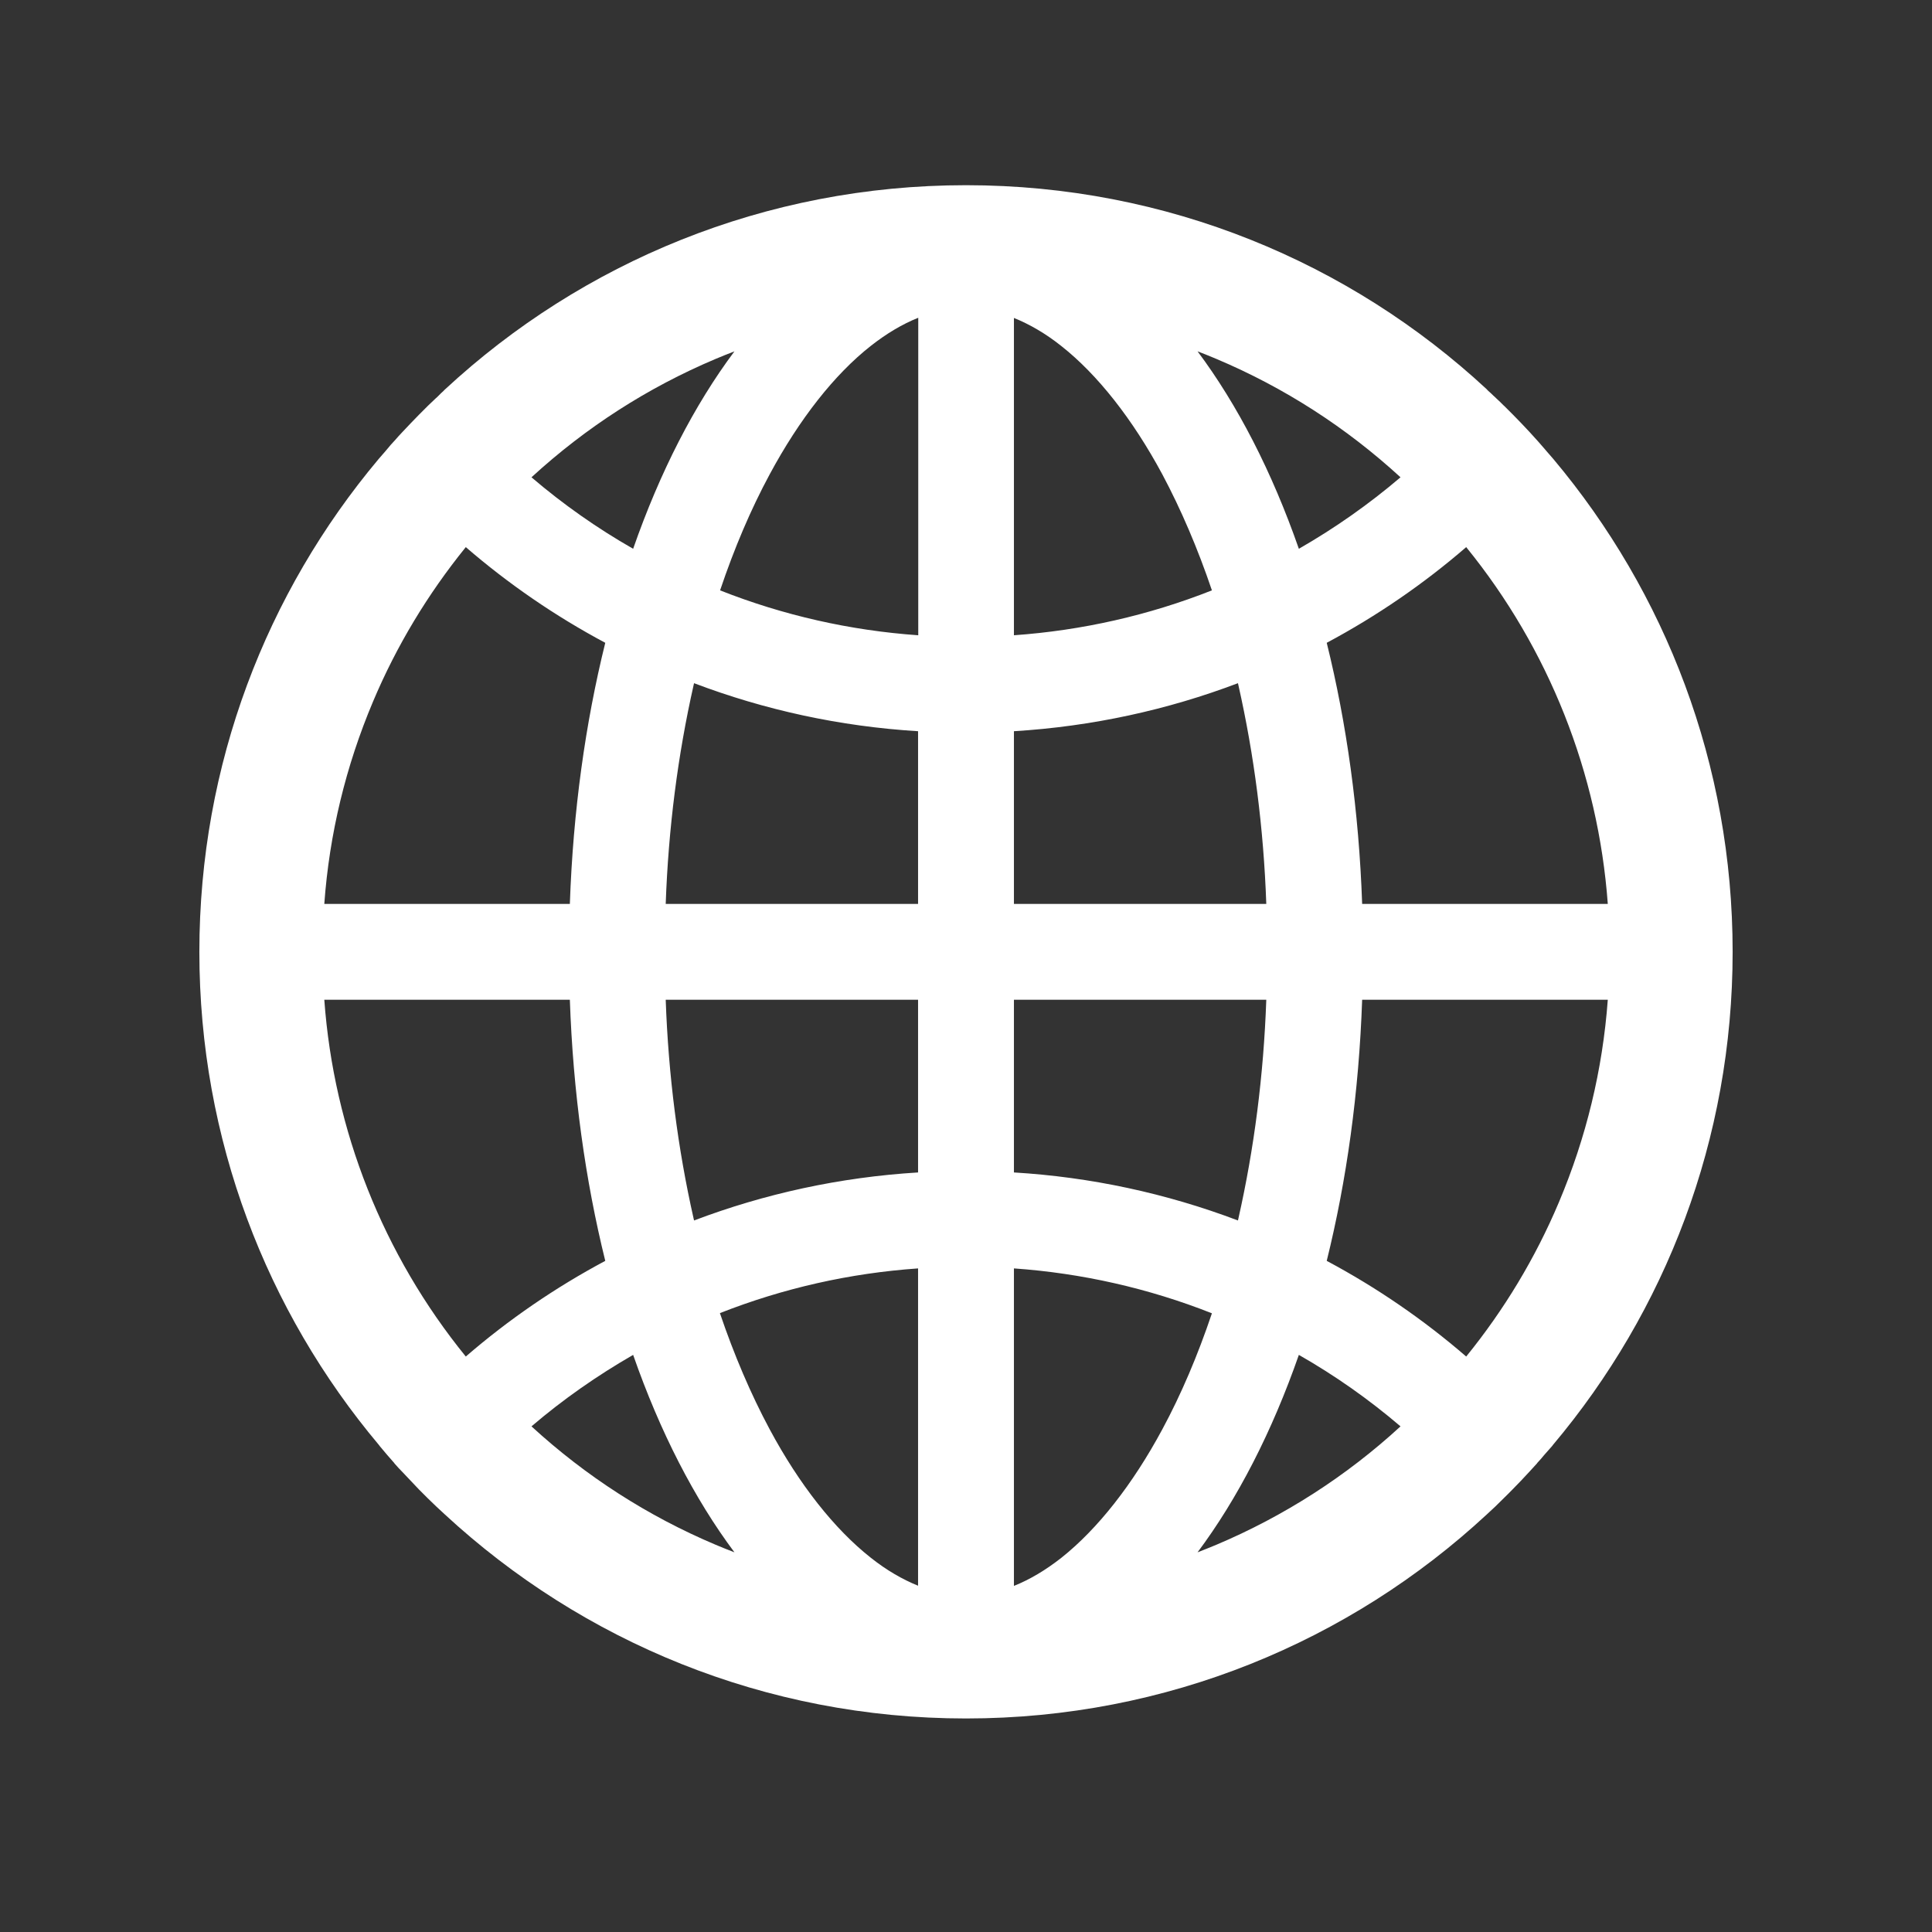 <svg width="21" height="21" viewBox="0 0 21 21" fill="none" xmlns="http://www.w3.org/2000/svg">
<rect x="0" y="0" width="21" height="21" fill="#333333" stroke="none"/>
<path d="M16.869 15.72C16.873 15.714 16.878 15.709 16.882 15.703C18.101 14.254 18.833 12.387 18.833 10.346C18.833 8.305 18.101 6.438 16.884 4.989C16.88 4.983 16.875 4.98 16.871 4.974C16.851 4.95 16.832 4.928 16.811 4.905C16.804 4.896 16.797 4.888 16.789 4.879L16.713 4.792L16.711 4.79C16.683 4.758 16.653 4.727 16.625 4.695L16.623 4.693C16.564 4.63 16.505 4.567 16.443 4.505L16.441 4.503L16.352 4.414L16.346 4.409C16.319 4.381 16.291 4.355 16.263 4.329C16.253 4.319 16.244 4.31 16.233 4.301C16.214 4.282 16.196 4.265 16.177 4.249C16.172 4.243 16.164 4.237 16.159 4.23C14.674 2.853 12.686 2.013 10.5 2.013C8.314 2.013 6.326 2.853 4.84 4.23C4.834 4.236 4.827 4.241 4.821 4.249C4.802 4.265 4.784 4.284 4.765 4.303C4.756 4.312 4.747 4.321 4.736 4.33C4.708 4.356 4.68 4.384 4.652 4.41L4.646 4.416L4.557 4.505L4.555 4.507C4.494 4.569 4.434 4.632 4.375 4.695L4.373 4.697C4.343 4.728 4.315 4.76 4.287 4.792L4.285 4.794C4.259 4.821 4.233 4.851 4.209 4.881C4.202 4.89 4.194 4.898 4.187 4.907C4.166 4.929 4.148 4.954 4.127 4.976C4.124 4.981 4.118 4.985 4.114 4.991C2.9 6.438 2.167 8.305 2.167 10.346C2.167 12.387 2.9 14.254 4.116 15.703C4.12 15.709 4.125 15.714 4.129 15.72L4.187 15.789C4.194 15.798 4.202 15.806 4.209 15.815L4.285 15.902L4.287 15.906C4.315 15.938 4.343 15.969 4.373 15.999L4.375 16.001C4.434 16.064 4.494 16.127 4.553 16.189L4.555 16.191C4.585 16.22 4.613 16.25 4.642 16.278L4.648 16.284C4.709 16.345 4.773 16.404 4.836 16.462C6.326 17.839 8.314 18.679 10.5 18.679C12.686 18.679 14.674 17.839 16.16 16.462C16.224 16.404 16.286 16.345 16.346 16.284L16.352 16.278C16.382 16.248 16.412 16.22 16.439 16.191L16.441 16.189C16.503 16.127 16.562 16.064 16.62 16.001L16.622 15.999C16.65 15.967 16.679 15.938 16.707 15.906L16.709 15.902C16.735 15.874 16.761 15.845 16.785 15.815C16.793 15.806 16.8 15.798 16.808 15.789C16.829 15.766 16.849 15.743 16.869 15.72ZM16.945 13.067C16.689 13.674 16.35 14.236 15.937 14.745C15.472 14.343 14.964 13.995 14.421 13.705C14.637 12.833 14.771 11.875 14.806 10.867H17.476C17.42 11.628 17.241 12.366 16.945 13.067ZM17.476 9.825H14.806C14.771 8.817 14.637 7.859 14.421 6.987C14.966 6.696 15.474 6.347 15.937 5.947C16.835 7.052 17.372 8.405 17.476 9.825ZM13.221 3.901C13.96 4.213 14.631 4.645 15.223 5.188C14.879 5.481 14.509 5.741 14.118 5.965C13.826 5.128 13.452 4.401 13.017 3.819C13.086 3.845 13.154 3.873 13.221 3.901ZM11.536 16.933C11.365 17.067 11.194 17.169 11.021 17.238V13.787C11.759 13.839 12.485 14.003 13.173 14.275C13.019 14.732 12.84 15.154 12.634 15.536C12.31 16.138 11.93 16.62 11.536 16.933ZM12.634 5.156C12.838 5.539 13.019 5.962 13.173 6.417C12.485 6.689 11.759 6.853 11.021 6.905V3.456C11.192 3.525 11.365 3.625 11.536 3.761C11.93 4.072 12.31 4.554 12.634 5.156ZM11.021 12.744V10.867H13.764C13.735 11.689 13.632 12.487 13.461 13.244L13.456 13.266C12.675 12.97 11.854 12.794 11.021 12.744ZM11.021 9.825V7.948C11.873 7.896 12.691 7.716 13.456 7.426L13.461 7.448C13.632 8.205 13.735 9.001 13.764 9.825H11.021ZM9.979 10.867V12.744C9.127 12.796 8.309 12.976 7.544 13.266L7.539 13.244C7.368 12.487 7.265 11.691 7.236 10.867H9.979ZM7.236 9.825C7.265 9.003 7.368 8.205 7.539 7.448L7.544 7.426C8.309 7.716 9.125 7.896 9.979 7.948V9.825H7.236ZM9.979 13.787V17.236C9.808 17.167 9.635 17.067 9.464 16.931C9.07 16.62 8.688 16.137 8.365 15.534C8.16 15.151 7.98 14.729 7.825 14.273C8.517 14.001 9.237 13.839 9.979 13.787ZM9.979 6.905C9.241 6.853 8.515 6.689 7.827 6.417C7.981 5.96 8.16 5.538 8.366 5.156C8.69 4.554 9.07 4.07 9.466 3.759C9.637 3.625 9.808 3.523 9.981 3.454V6.905H9.979ZM7.779 3.901C7.847 3.873 7.914 3.845 7.983 3.819C7.548 4.401 7.174 5.128 6.882 5.965C6.491 5.742 6.121 5.482 5.777 5.188C6.369 4.645 7.04 4.213 7.779 3.901ZM4.055 7.625C4.311 7.018 4.65 6.457 5.063 5.947C5.526 6.347 6.034 6.696 6.579 6.987C6.363 7.859 6.229 8.817 6.194 9.825H3.525C3.58 9.064 3.759 8.326 4.055 7.625ZM3.525 10.867H6.194C6.229 11.875 6.363 12.833 6.579 13.705C6.036 13.995 5.528 14.343 5.063 14.745C4.165 13.64 3.628 12.287 3.525 10.867ZM7.779 16.791C7.04 16.479 6.369 16.047 5.777 15.504C6.121 15.21 6.491 14.952 6.882 14.727C7.174 15.564 7.548 16.291 7.983 16.873C7.914 16.847 7.846 16.819 7.779 16.791ZM13.221 16.791C13.152 16.819 13.086 16.847 13.017 16.873C13.452 16.291 13.826 15.564 14.118 14.727C14.509 14.95 14.879 15.21 15.223 15.504C14.635 16.045 13.957 16.48 13.221 16.791Z" fill="white"/>
</svg>
